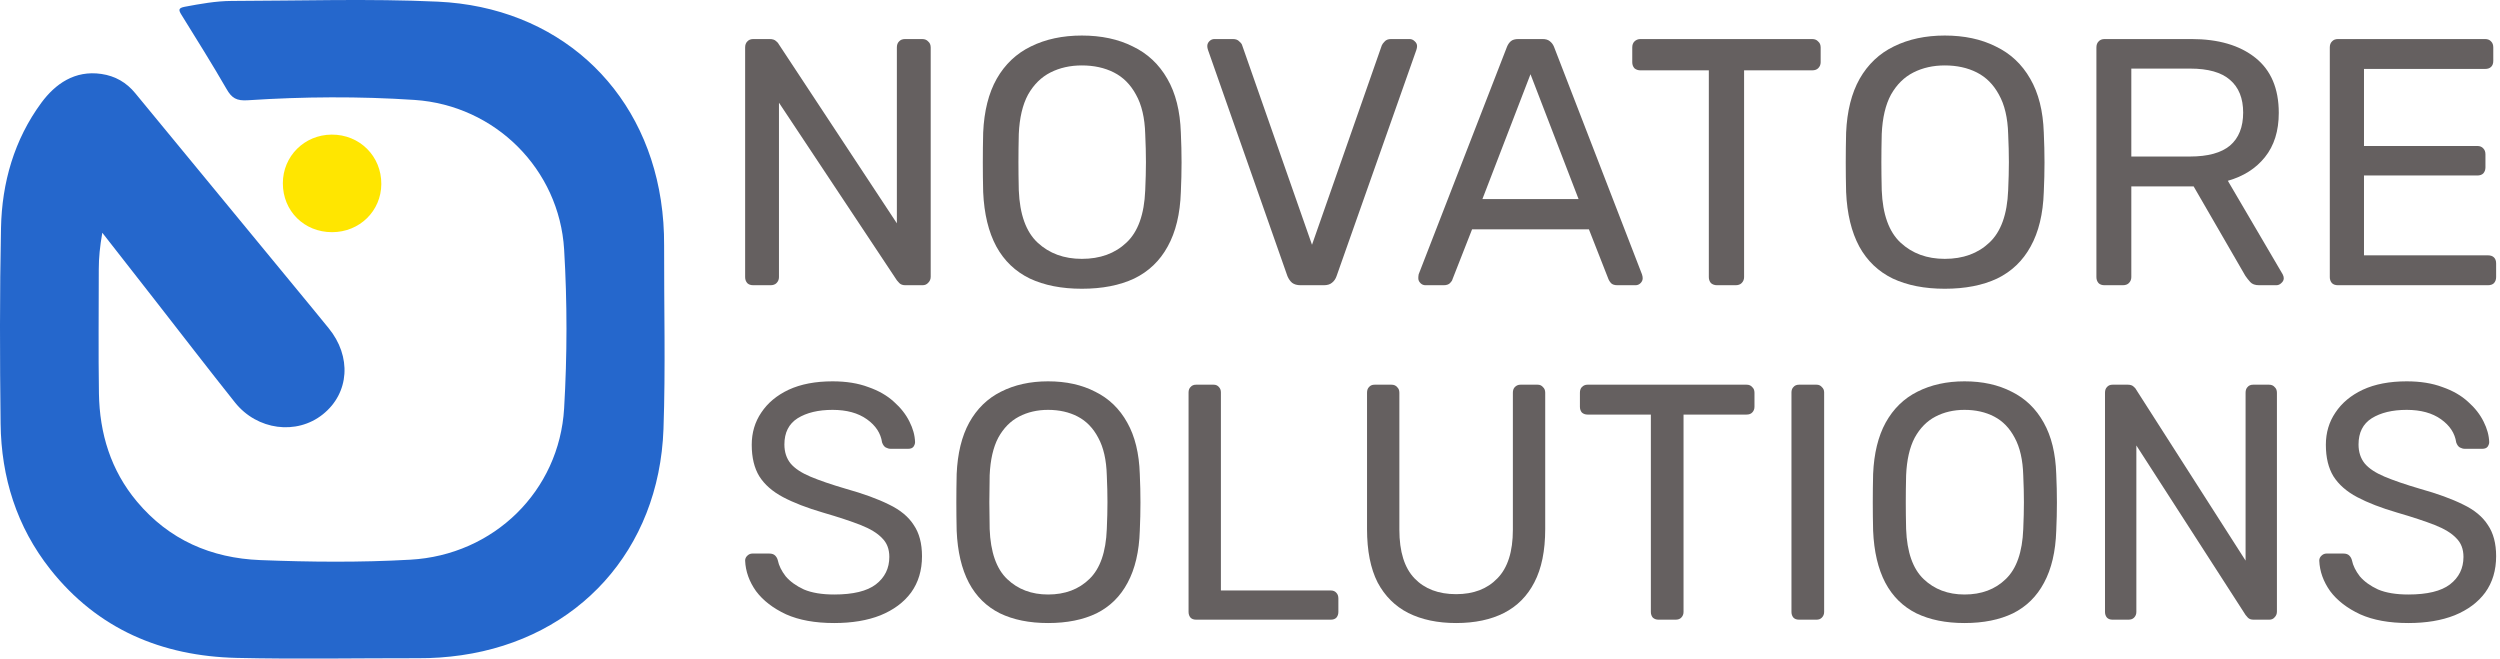 <svg width="186" height="49" viewBox="0 0 186 49" fill="none" xmlns="http://www.w3.org/2000/svg">
<path d="M7.608 17.337C7.437 18.31 7.349 19.171 7.349 20.039C7.349 23.115 7.313 26.197 7.361 29.273C7.408 32.249 8.24 34.991 10.189 37.317C12.568 40.159 15.709 41.53 19.37 41.671C23.089 41.817 26.815 41.852 30.529 41.641C36.74 41.296 41.611 36.532 41.971 30.38C42.201 26.443 42.207 22.494 41.971 18.556C41.611 12.609 36.858 7.84 30.847 7.435C26.72 7.16 22.57 7.189 18.443 7.459C17.598 7.517 17.238 7.295 16.855 6.621C15.78 4.758 14.634 2.93 13.501 1.102C13.277 0.744 13.259 0.598 13.743 0.504C14.9 0.287 16.057 0.076 17.232 0.07C22.351 0.059 27.476 -0.111 32.577 0.123C41.404 0.533 47.869 6.404 49.168 14.894C49.339 16.007 49.416 17.127 49.41 18.252C49.398 22.81 49.522 27.368 49.363 31.921C49.038 40.944 42.998 47.501 34.325 48.749C33.256 48.901 32.194 48.977 31.113 48.971C26.614 48.965 22.109 49.053 17.616 48.948C12.025 48.819 7.26 46.803 3.741 42.356C1.238 39.186 0.092 35.507 0.045 31.523C-0.014 26.671 -0.026 21.814 0.075 16.962C0.14 13.588 1.061 10.383 3.08 7.641C4.107 6.252 5.56 5.209 7.544 5.502C8.577 5.654 9.409 6.135 10.065 6.937C14.44 12.258 18.821 17.572 23.201 22.886C23.615 23.39 24.028 23.9 24.441 24.404C26.177 26.513 26 29.243 24.022 30.825C22.068 32.39 19.134 32.015 17.48 29.941C15.496 27.45 13.554 24.925 11.594 22.412C10.295 20.747 8.99 19.084 7.614 17.32L7.608 17.337Z" fill="#2567CC"/>
<path d="M24.704 17.274C22.626 17.274 21.044 15.698 21.044 13.636C21.044 11.62 22.649 10.026 24.674 10.015C26.759 10.003 28.382 11.62 28.37 13.694C28.358 15.704 26.747 17.274 24.704 17.274Z" fill="#FFE600"/>
<path d="M56.047 21.221C55.853 21.221 55.703 21.169 55.597 21.064C55.491 20.942 55.438 20.794 55.438 20.619V3.533C55.438 3.341 55.491 3.193 55.597 3.088C55.703 2.966 55.853 2.905 56.047 2.905H57.266C57.478 2.905 57.637 2.958 57.743 3.062C57.849 3.149 57.911 3.219 57.929 3.272L66.727 16.616V3.533C66.727 3.341 66.779 3.193 66.885 3.088C66.992 2.966 67.142 2.905 67.336 2.905H68.608C68.802 2.905 68.952 2.966 69.058 3.088C69.182 3.193 69.244 3.341 69.244 3.533V20.593C69.244 20.768 69.182 20.916 69.058 21.038C68.952 21.16 68.811 21.221 68.634 21.221H67.362C67.168 21.221 67.018 21.169 66.912 21.064C66.824 20.959 66.762 20.89 66.727 20.855L57.955 7.641V20.619C57.955 20.794 57.894 20.942 57.77 21.064C57.664 21.169 57.514 21.221 57.319 21.221H56.047Z" fill="#656060"/>
<path d="M80.488 21.483C78.987 21.483 77.697 21.23 76.62 20.724C75.542 20.201 74.712 19.407 74.129 18.343C73.546 17.262 73.219 15.91 73.148 14.287C73.13 13.52 73.122 12.787 73.122 12.089C73.122 11.374 73.13 10.633 73.148 9.865C73.219 8.26 73.554 6.926 74.155 5.862C74.773 4.78 75.621 3.978 76.699 3.455C77.794 2.914 79.057 2.644 80.488 2.644C81.937 2.644 83.2 2.914 84.278 3.455C85.373 3.978 86.23 4.78 86.848 5.862C87.466 6.926 87.802 8.26 87.855 9.865C87.89 10.633 87.908 11.374 87.908 12.089C87.908 12.787 87.89 13.52 87.855 14.287C87.802 15.91 87.475 17.262 86.874 18.343C86.292 19.407 85.461 20.201 84.384 20.724C83.306 21.23 82.008 21.483 80.488 21.483ZM80.488 19.259C81.849 19.259 82.953 18.858 83.801 18.055C84.666 17.253 85.134 15.953 85.205 14.156C85.24 13.371 85.258 12.674 85.258 12.063C85.258 11.435 85.24 10.738 85.205 9.97C85.17 8.766 84.94 7.789 84.516 7.039C84.11 6.289 83.562 5.74 82.873 5.391C82.184 5.042 81.389 4.868 80.488 4.868C79.623 4.868 78.845 5.042 78.156 5.391C77.467 5.74 76.911 6.289 76.487 7.039C76.081 7.789 75.851 8.766 75.798 9.97C75.78 10.738 75.772 11.435 75.772 12.063C75.772 12.674 75.78 13.371 75.798 14.156C75.869 15.953 76.337 17.253 77.202 18.055C78.068 18.858 79.163 19.259 80.488 19.259Z" fill="#656060"/>
<path d="M96.765 21.221C96.5 21.221 96.288 21.16 96.129 21.038C95.987 20.916 95.873 20.75 95.784 20.541L89.875 3.716C89.84 3.612 89.822 3.516 89.822 3.429C89.822 3.289 89.875 3.167 89.981 3.062C90.087 2.958 90.211 2.905 90.352 2.905H91.73C91.942 2.905 92.101 2.966 92.207 3.088C92.331 3.193 92.401 3.289 92.419 3.376L97.613 18.212L102.806 3.376C102.842 3.289 102.912 3.193 103.018 3.088C103.124 2.966 103.283 2.905 103.495 2.905H104.873C105.015 2.905 105.138 2.958 105.244 3.062C105.368 3.167 105.43 3.289 105.43 3.429C105.43 3.516 105.412 3.612 105.377 3.716L99.441 20.541C99.37 20.75 99.255 20.916 99.097 21.038C98.955 21.16 98.752 21.221 98.487 21.221H96.765Z" fill="#656060"/>
<path d="M106.052 21.221C105.91 21.221 105.787 21.169 105.681 21.064C105.575 20.959 105.522 20.837 105.522 20.698C105.522 20.611 105.53 20.515 105.548 20.41L112.12 3.481C112.191 3.306 112.288 3.167 112.411 3.062C112.535 2.958 112.72 2.905 112.968 2.905H114.77C114.999 2.905 115.176 2.958 115.3 3.062C115.441 3.167 115.547 3.306 115.618 3.481L122.163 20.41C122.198 20.515 122.216 20.611 122.216 20.698C122.216 20.837 122.163 20.959 122.057 21.064C121.951 21.169 121.827 21.221 121.686 21.221H120.335C120.123 21.221 119.964 21.169 119.858 21.064C119.769 20.959 119.707 20.864 119.672 20.776L118.215 17.061H109.523L108.066 20.776C108.048 20.864 107.986 20.959 107.88 21.064C107.774 21.169 107.615 21.221 107.403 21.221H106.052ZM110.291 14.811H117.446L113.869 5.522L110.291 14.811Z" fill="#656060"/>
<path d="M127.746 21.221C127.57 21.221 127.419 21.169 127.296 21.064C127.19 20.942 127.137 20.794 127.137 20.619V5.234H122.049C121.872 5.234 121.722 5.182 121.599 5.077C121.493 4.955 121.44 4.807 121.44 4.632V3.533C121.44 3.341 121.493 3.193 121.599 3.088C121.722 2.966 121.872 2.905 122.049 2.905H134.822C135.016 2.905 135.166 2.966 135.272 3.088C135.396 3.193 135.457 3.341 135.457 3.533V4.632C135.457 4.807 135.396 4.955 135.272 5.077C135.166 5.182 135.016 5.234 134.822 5.234H129.76V20.619C129.76 20.794 129.698 20.942 129.575 21.064C129.469 21.169 129.319 21.221 129.124 21.221H127.746Z" fill="#656060"/>
<path d="M144.691 21.483C143.189 21.483 141.9 21.23 140.822 20.724C139.745 20.201 138.914 19.407 138.331 18.343C137.748 17.262 137.422 15.91 137.351 14.287C137.333 13.52 137.324 12.787 137.324 12.089C137.324 11.374 137.333 10.633 137.351 9.865C137.422 8.26 137.757 6.926 138.358 5.862C138.976 4.78 139.824 3.978 140.902 3.455C141.997 2.914 143.26 2.644 144.691 2.644C146.14 2.644 147.403 2.914 148.48 3.455C149.576 3.978 150.433 4.78 151.051 5.862C151.669 6.926 152.005 8.26 152.058 9.865C152.093 10.633 152.111 11.374 152.111 12.089C152.111 12.787 152.093 13.52 152.058 14.287C152.005 15.91 151.678 17.262 151.077 18.343C150.494 19.407 149.664 20.201 148.586 20.724C147.509 21.23 146.21 21.483 144.691 21.483ZM144.691 19.259C146.051 19.259 147.155 18.858 148.003 18.055C148.869 17.253 149.337 15.953 149.408 14.156C149.443 13.371 149.461 12.674 149.461 12.063C149.461 11.435 149.443 10.738 149.408 9.97C149.373 8.766 149.143 7.789 148.719 7.039C148.313 6.289 147.765 5.74 147.076 5.391C146.387 5.042 145.592 4.868 144.691 4.868C143.825 4.868 143.048 5.042 142.359 5.391C141.67 5.74 141.114 6.289 140.69 7.039C140.283 7.789 140.054 8.766 140.001 9.97C139.983 10.738 139.974 11.435 139.974 12.063C139.974 12.674 139.983 13.371 140.001 14.156C140.071 15.953 140.54 17.253 141.405 18.055C142.271 18.858 143.366 19.259 144.691 19.259Z" fill="#656060"/>
<path d="M156.583 21.221C156.388 21.221 156.238 21.169 156.132 21.064C156.026 20.942 155.973 20.794 155.973 20.619V3.533C155.973 3.341 156.026 3.193 156.132 3.088C156.238 2.966 156.388 2.905 156.583 2.905H163.048C165.045 2.905 166.626 3.367 167.792 4.292C168.958 5.217 169.541 6.586 169.541 8.4C169.541 9.743 169.196 10.842 168.507 11.697C167.836 12.534 166.917 13.119 165.751 13.45L169.832 20.41C169.885 20.515 169.912 20.611 169.912 20.698C169.912 20.837 169.85 20.959 169.726 21.064C169.62 21.169 169.496 21.221 169.355 21.221H168.083C167.783 21.221 167.562 21.143 167.421 20.986C167.279 20.829 167.156 20.672 167.05 20.515L163.207 13.869H158.57V20.619C158.57 20.794 158.508 20.942 158.385 21.064C158.279 21.169 158.128 21.221 157.934 21.221H156.583ZM158.57 11.645H162.942C164.267 11.645 165.257 11.374 165.91 10.833C166.564 10.275 166.891 9.455 166.891 8.374C166.891 7.31 166.564 6.499 165.91 5.94C165.274 5.382 164.285 5.103 162.942 5.103H158.57V11.645Z" fill="#656060"/>
<path d="M173.947 21.221C173.752 21.221 173.602 21.169 173.496 21.064C173.39 20.942 173.337 20.794 173.337 20.619V3.533C173.337 3.341 173.39 3.193 173.496 3.088C173.602 2.966 173.752 2.905 173.947 2.905H184.891C185.085 2.905 185.235 2.966 185.341 3.088C185.447 3.193 185.5 3.341 185.5 3.533V4.527C185.5 4.719 185.447 4.868 185.341 4.972C185.235 5.077 185.085 5.129 184.891 5.129H175.881V10.86H184.308C184.502 10.86 184.652 10.921 184.758 11.043C184.864 11.147 184.917 11.296 184.917 11.488V12.456C184.917 12.63 184.864 12.778 184.758 12.9C184.652 13.005 184.502 13.057 184.308 13.057H175.881V18.997H185.103C185.297 18.997 185.447 19.049 185.553 19.154C185.659 19.259 185.712 19.407 185.712 19.599V20.619C185.712 20.794 185.659 20.942 185.553 21.064C185.447 21.169 185.297 21.221 185.103 21.221H173.947Z" fill="#656060"/>
<path d="M62.066 46.354C60.643 46.354 59.448 46.138 58.482 45.705C57.517 45.255 56.772 44.681 56.248 43.981C55.741 43.265 55.471 42.508 55.438 41.709C55.438 41.575 55.487 41.459 55.585 41.359C55.7 41.242 55.831 41.184 55.978 41.184H57.23C57.426 41.184 57.574 41.234 57.672 41.334C57.77 41.434 57.836 41.55 57.868 41.684C57.95 42.083 58.147 42.483 58.458 42.882C58.785 43.265 59.235 43.59 59.808 43.856C60.397 44.106 61.15 44.231 62.066 44.231C63.474 44.231 64.505 43.981 65.16 43.482C65.831 42.966 66.166 42.283 66.166 41.434C66.166 40.851 65.986 40.385 65.626 40.035C65.282 39.669 64.751 39.344 64.03 39.061C63.31 38.778 62.377 38.47 61.232 38.137C60.037 37.787 59.047 37.404 58.261 36.988C57.476 36.572 56.886 36.056 56.494 35.439C56.117 34.823 55.929 34.041 55.929 33.092C55.929 32.193 56.166 31.393 56.641 30.694C57.116 29.978 57.795 29.412 58.679 28.995C59.579 28.579 60.667 28.371 61.944 28.371C62.958 28.371 63.842 28.513 64.595 28.796C65.364 29.062 66.003 29.428 66.51 29.895C67.017 30.344 67.402 30.835 67.664 31.368C67.926 31.884 68.065 32.392 68.081 32.892C68.081 33.008 68.04 33.125 67.958 33.242C67.877 33.341 67.746 33.391 67.566 33.391H66.264C66.15 33.391 66.027 33.358 65.896 33.291C65.782 33.225 65.692 33.1 65.626 32.917C65.528 32.234 65.152 31.66 64.497 31.193C63.842 30.727 62.991 30.494 61.944 30.494C60.88 30.494 60.012 30.702 59.341 31.119C58.687 31.535 58.359 32.184 58.359 33.067C58.359 33.633 58.515 34.107 58.826 34.49C59.137 34.857 59.628 35.181 60.299 35.464C60.97 35.747 61.846 36.047 62.926 36.364C64.235 36.73 65.307 37.121 66.142 37.537C66.976 37.937 67.59 38.445 67.983 39.061C68.392 39.66 68.597 40.435 68.597 41.384C68.597 42.433 68.327 43.332 67.787 44.081C67.246 44.814 66.485 45.38 65.503 45.78C64.538 46.163 63.392 46.354 62.066 46.354Z" fill="#656060"/>
<path d="M77.977 46.354C76.585 46.354 75.391 46.113 74.392 45.63C73.394 45.13 72.625 44.373 72.085 43.357C71.544 42.325 71.242 41.034 71.176 39.486C71.16 38.753 71.152 38.054 71.152 37.388C71.152 36.705 71.16 35.997 71.176 35.265C71.242 33.733 71.553 32.459 72.109 31.443C72.682 30.411 73.468 29.645 74.466 29.145C75.481 28.629 76.651 28.371 77.977 28.371C79.319 28.371 80.489 28.629 81.487 29.145C82.502 29.645 83.296 30.411 83.868 31.443C84.441 32.459 84.752 33.733 84.801 35.265C84.834 35.997 84.85 36.705 84.85 37.388C84.85 38.054 84.834 38.753 84.801 39.486C84.752 41.034 84.45 42.325 83.893 43.357C83.353 44.373 82.584 45.13 81.585 45.63C80.587 46.113 79.384 46.354 77.977 46.354ZM77.977 44.231C79.237 44.231 80.26 43.848 81.045 43.082C81.847 42.316 82.281 41.076 82.346 39.361C82.379 38.611 82.395 37.945 82.395 37.363C82.395 36.763 82.379 36.097 82.346 35.364C82.314 34.216 82.101 33.283 81.708 32.567C81.332 31.851 80.824 31.327 80.186 30.994C79.548 30.661 78.811 30.494 77.977 30.494C77.174 30.494 76.454 30.661 75.816 30.994C75.178 31.327 74.662 31.851 74.269 32.567C73.893 33.283 73.68 34.216 73.631 35.364C73.615 36.097 73.607 36.763 73.607 37.363C73.607 37.945 73.615 38.611 73.631 39.361C73.697 41.076 74.13 42.316 74.932 43.082C75.734 43.848 76.749 44.231 77.977 44.231Z" fill="#656060"/>
<path d="M88.993 46.104C88.813 46.104 88.674 46.054 88.576 45.954C88.478 45.838 88.429 45.696 88.429 45.53V29.195C88.429 29.029 88.478 28.896 88.576 28.796C88.674 28.679 88.813 28.621 88.993 28.621H90.295C90.458 28.621 90.589 28.679 90.687 28.796C90.786 28.896 90.835 29.029 90.835 29.195V43.931H99.01C99.19 43.931 99.329 43.99 99.427 44.106C99.525 44.206 99.575 44.348 99.575 44.531V45.53C99.575 45.696 99.525 45.838 99.427 45.954C99.329 46.054 99.19 46.104 99.01 46.104H88.993Z" fill="#656060"/>
<path d="M108.336 46.354C106.961 46.354 105.774 46.104 104.776 45.605C103.794 45.105 103.033 44.348 102.493 43.332C101.969 42.3 101.707 40.976 101.707 39.361V29.22C101.707 29.037 101.756 28.896 101.855 28.796C101.953 28.679 102.092 28.621 102.272 28.621H103.524C103.704 28.621 103.843 28.679 103.941 28.796C104.056 28.896 104.113 29.037 104.113 29.22V39.411C104.113 41.042 104.49 42.25 105.242 43.032C105.995 43.815 107.026 44.206 108.336 44.206C109.629 44.206 110.652 43.815 111.404 43.032C112.174 42.25 112.558 41.042 112.558 39.411V29.22C112.558 29.037 112.607 28.896 112.706 28.796C112.82 28.679 112.959 28.621 113.123 28.621H114.4C114.563 28.621 114.694 28.679 114.792 28.796C114.907 28.896 114.964 29.037 114.964 29.22V39.361C114.964 40.976 114.694 42.3 114.154 43.332C113.63 44.348 112.877 45.105 111.895 45.605C110.913 46.104 109.727 46.354 108.336 46.354Z" fill="#656060"/>
<path d="M123.389 46.104C123.225 46.104 123.086 46.054 122.972 45.954C122.873 45.838 122.824 45.696 122.824 45.53V30.844H118.111C117.947 30.844 117.808 30.794 117.693 30.694C117.595 30.577 117.546 30.436 117.546 30.269V29.22C117.546 29.037 117.595 28.896 117.693 28.796C117.808 28.679 117.947 28.621 118.111 28.621H129.944C130.124 28.621 130.263 28.679 130.361 28.796C130.476 28.896 130.533 29.037 130.533 29.22V30.269C130.533 30.436 130.476 30.577 130.361 30.694C130.263 30.794 130.124 30.844 129.944 30.844H125.255V45.53C125.255 45.696 125.197 45.838 125.083 45.954C124.985 46.054 124.846 46.104 124.666 46.104H123.389Z" fill="#656060"/>
<path d="M133.85 46.104C133.67 46.104 133.531 46.054 133.432 45.954C133.334 45.838 133.285 45.696 133.285 45.53V29.195C133.285 29.029 133.334 28.896 133.432 28.796C133.531 28.679 133.67 28.621 133.85 28.621H135.151C135.315 28.621 135.445 28.679 135.544 28.796C135.658 28.896 135.716 29.029 135.716 29.195V45.53C135.716 45.696 135.658 45.838 135.544 45.954C135.445 46.054 135.315 46.104 135.151 46.104H133.85Z" fill="#656060"/>
<path d="M146.16 46.354C144.769 46.354 143.574 46.113 142.576 45.63C141.577 45.13 140.808 44.373 140.268 43.357C139.728 42.325 139.425 41.034 139.36 39.486C139.343 38.753 139.335 38.054 139.335 37.388C139.335 36.705 139.343 35.997 139.36 35.265C139.425 33.733 139.736 32.459 140.293 31.443C140.865 30.411 141.651 29.645 142.649 29.145C143.664 28.629 144.834 28.371 146.16 28.371C147.502 28.371 148.672 28.629 149.671 29.145C150.685 29.645 151.479 30.411 152.052 31.443C152.625 32.459 152.936 33.733 152.985 35.265C153.018 35.997 153.034 36.705 153.034 37.388C153.034 38.054 153.018 38.753 152.985 39.486C152.936 41.034 152.633 42.325 152.076 43.357C151.536 44.373 150.767 45.13 149.769 45.63C148.77 46.113 147.567 46.354 146.16 46.354ZM146.16 44.231C147.42 44.231 148.443 43.848 149.229 43.082C150.031 42.316 150.464 41.076 150.53 39.361C150.563 38.611 150.579 37.945 150.579 37.363C150.579 36.763 150.563 36.097 150.53 35.364C150.497 34.216 150.284 33.283 149.892 32.567C149.515 31.851 149.008 31.327 148.369 30.994C147.731 30.661 146.995 30.494 146.16 30.494C145.358 30.494 144.638 30.661 144 30.994C143.361 31.327 142.846 31.851 142.453 32.567C142.076 33.283 141.864 34.216 141.815 35.364C141.798 36.097 141.79 36.763 141.79 37.363C141.79 37.945 141.798 38.611 141.815 39.361C141.88 41.076 142.314 42.316 143.116 43.082C143.918 43.848 144.932 44.231 146.16 44.231Z" fill="#656060"/>
<path d="M157.177 46.104C156.997 46.104 156.858 46.054 156.76 45.954C156.661 45.838 156.612 45.696 156.612 45.53V29.22C156.612 29.037 156.661 28.896 156.76 28.796C156.858 28.679 156.997 28.621 157.177 28.621H158.306C158.503 28.621 158.65 28.671 158.748 28.771C158.846 28.854 158.904 28.921 158.92 28.971L167.071 41.709V29.22C167.071 29.037 167.12 28.896 167.218 28.796C167.316 28.679 167.455 28.621 167.635 28.621H168.814C168.994 28.621 169.133 28.679 169.231 28.796C169.345 28.896 169.403 29.037 169.403 29.22V45.505C169.403 45.671 169.345 45.813 169.231 45.929C169.133 46.046 169.002 46.104 168.838 46.104H167.66C167.48 46.104 167.341 46.054 167.242 45.954C167.161 45.855 167.103 45.788 167.071 45.755L158.945 33.142V45.53C158.945 45.696 158.887 45.838 158.773 45.954C158.674 46.054 158.535 46.104 158.355 46.104H157.177Z" fill="#656060"/>
<path d="M179.182 46.354C177.758 46.354 176.563 46.138 175.598 45.705C174.632 45.255 173.887 44.681 173.364 43.981C172.856 43.265 172.586 42.508 172.553 41.709C172.553 41.575 172.602 41.459 172.701 41.359C172.815 41.242 172.946 41.184 173.093 41.184H174.346C174.542 41.184 174.689 41.234 174.787 41.334C174.886 41.434 174.951 41.55 174.984 41.684C175.066 42.083 175.262 42.483 175.573 42.882C175.9 43.265 176.35 43.59 176.923 43.856C177.512 44.106 178.265 44.231 179.182 44.231C180.589 44.231 181.62 43.981 182.275 43.482C182.946 42.966 183.282 42.283 183.282 41.434C183.282 40.851 183.102 40.385 182.742 40.035C182.398 39.669 181.866 39.344 181.146 39.061C180.426 38.778 179.493 38.47 178.347 38.137C177.152 37.787 176.162 37.404 175.377 36.988C174.591 36.572 174.002 36.056 173.609 35.439C173.233 34.823 173.044 34.041 173.044 33.092C173.044 32.193 173.282 31.393 173.756 30.694C174.231 29.978 174.91 29.412 175.794 28.995C176.694 28.579 177.783 28.371 179.059 28.371C180.074 28.371 180.958 28.513 181.711 28.796C182.48 29.062 183.118 29.428 183.625 29.895C184.133 30.344 184.517 30.835 184.779 31.368C185.041 31.884 185.18 32.392 185.197 32.892C185.197 33.008 185.156 33.125 185.074 33.242C184.992 33.341 184.861 33.391 184.681 33.391H183.38C183.265 33.391 183.143 33.358 183.012 33.291C182.897 33.225 182.807 33.1 182.742 32.917C182.643 32.234 182.267 31.66 181.612 31.193C180.958 30.727 180.107 30.494 179.059 30.494C177.995 30.494 177.128 30.702 176.457 31.119C175.802 31.535 175.475 32.184 175.475 33.067C175.475 33.633 175.63 34.107 175.941 34.49C176.252 34.857 176.743 35.181 177.414 35.464C178.085 35.747 178.961 36.047 180.041 36.364C181.35 36.73 182.422 37.121 183.257 37.537C184.092 37.937 184.706 38.445 185.098 39.061C185.508 39.66 185.712 40.435 185.712 41.384C185.712 42.433 185.442 43.332 184.902 44.081C184.362 44.814 183.601 45.38 182.619 45.78C181.653 46.163 180.508 46.354 179.182 46.354Z" fill="#656060"/>
</svg>
